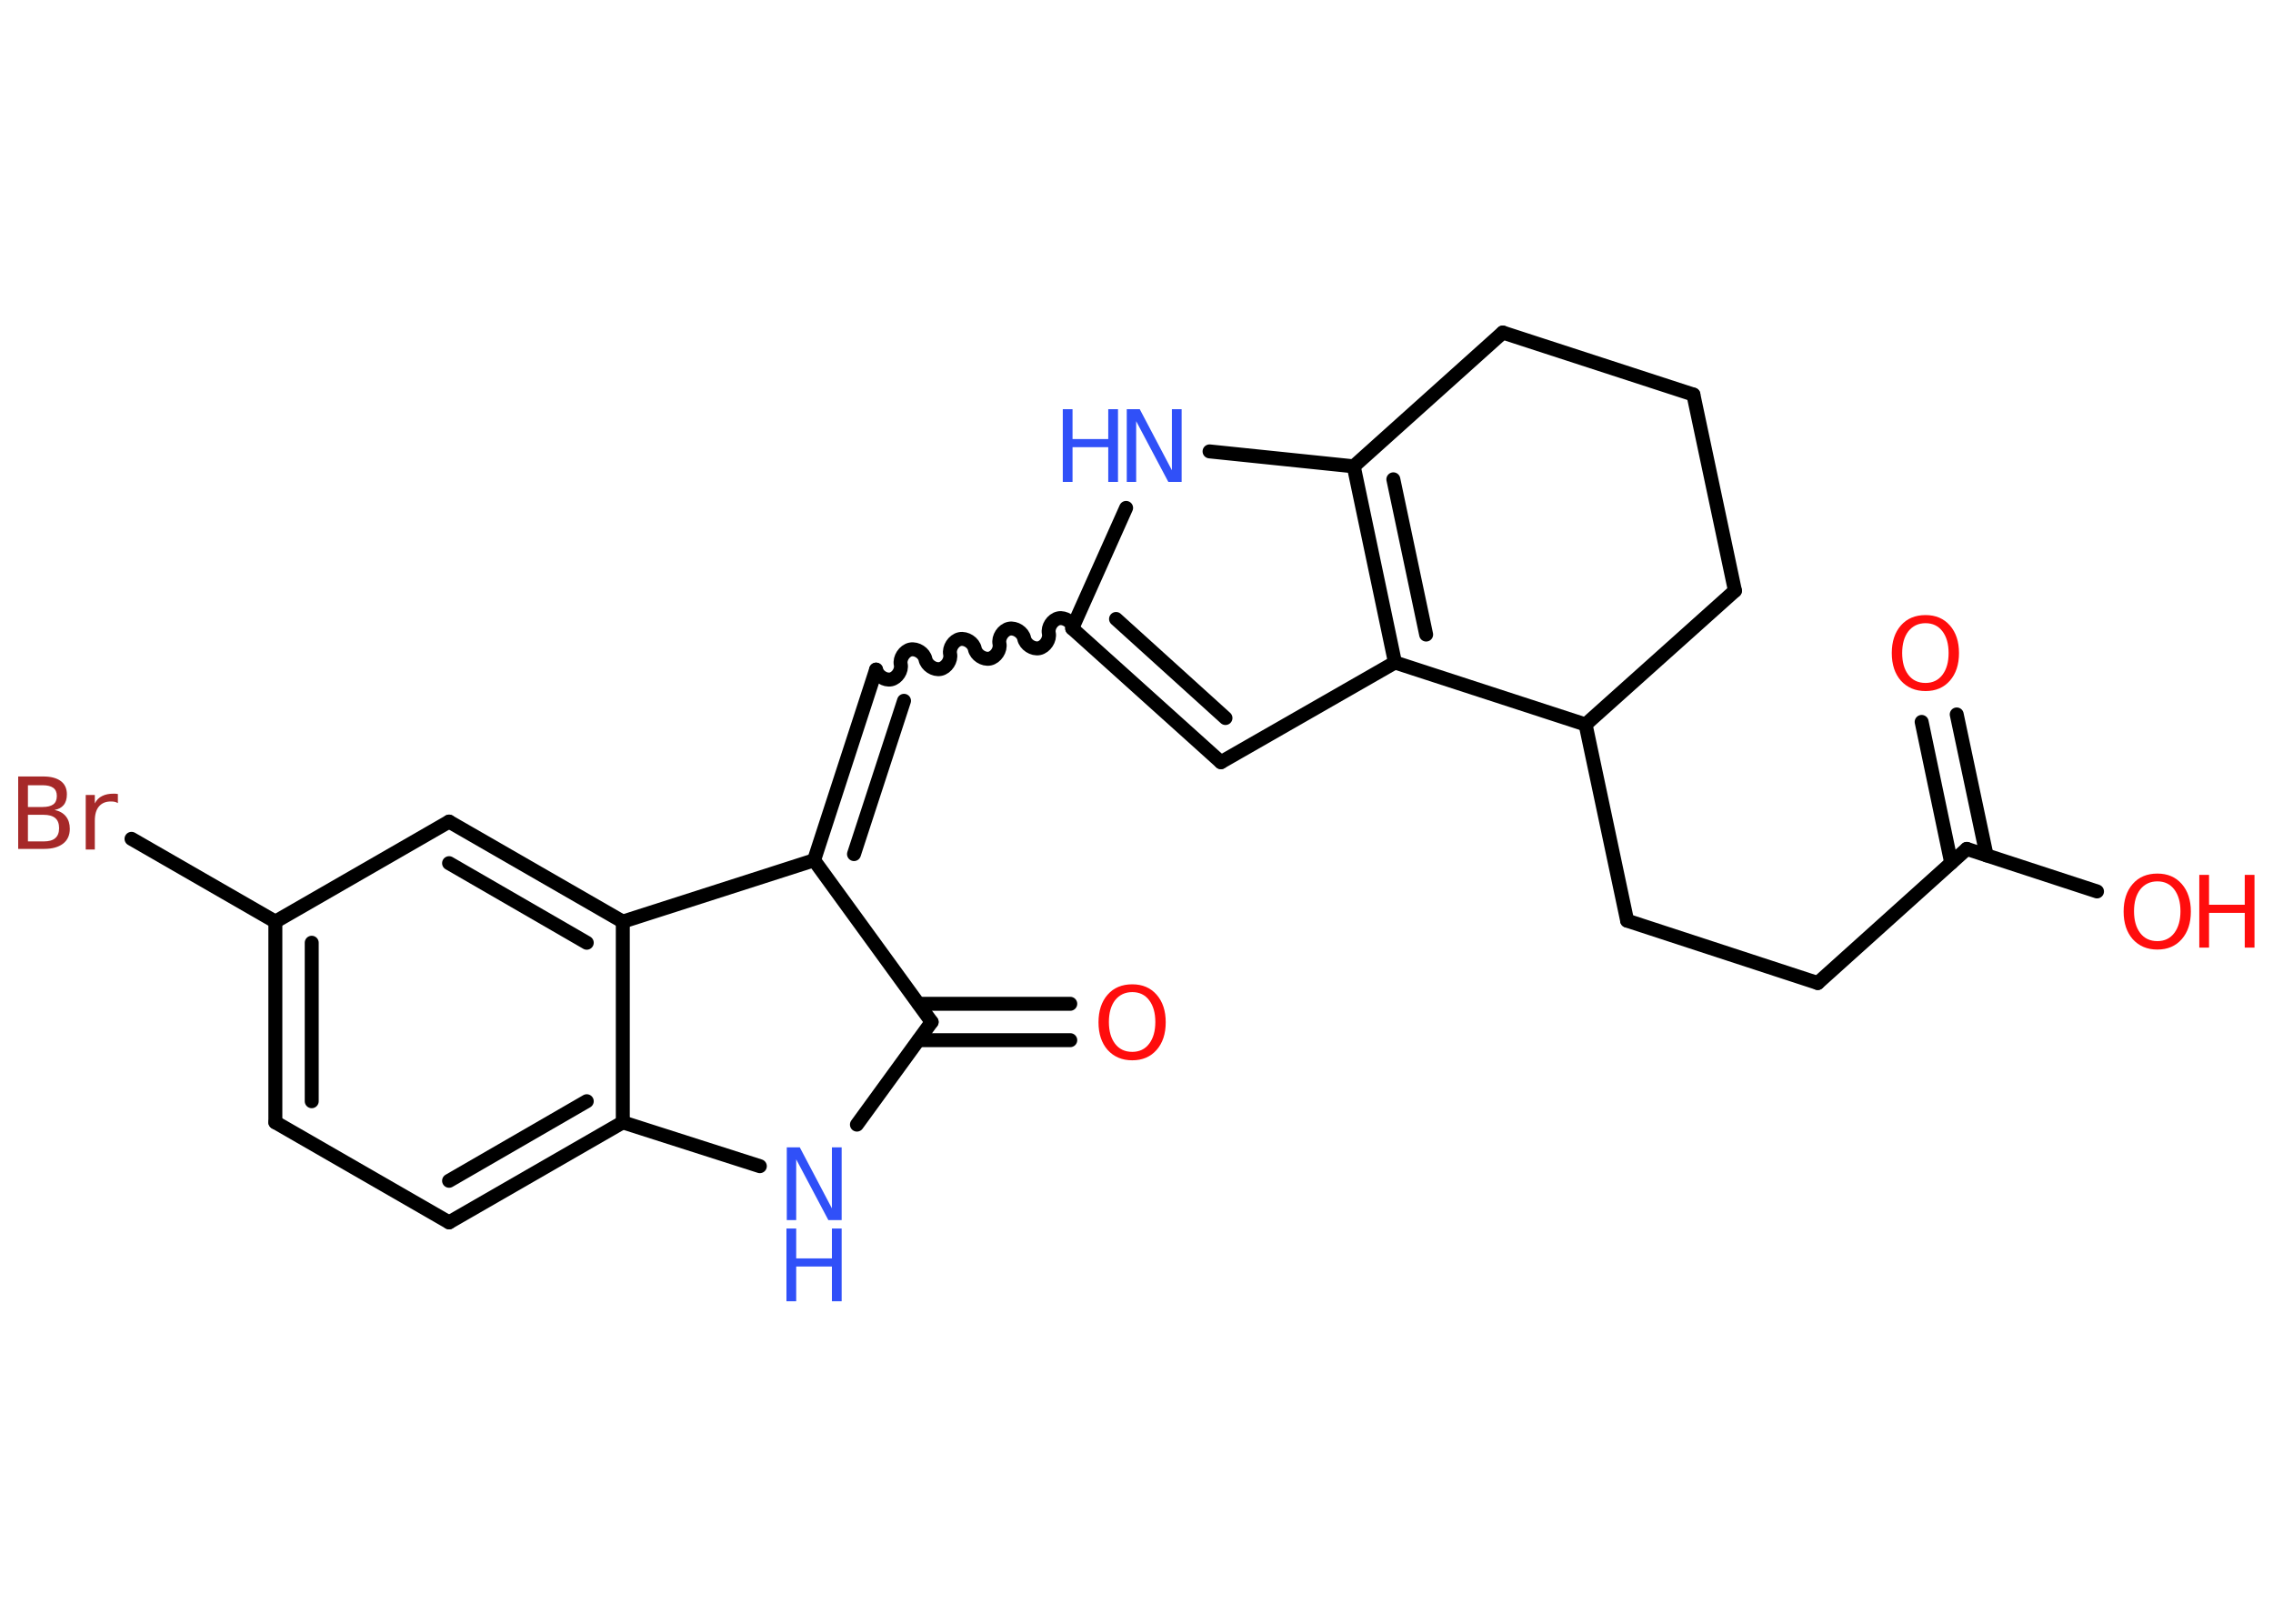 <?xml version='1.0' encoding='UTF-8'?>
<!DOCTYPE svg PUBLIC "-//W3C//DTD SVG 1.1//EN" "http://www.w3.org/Graphics/SVG/1.1/DTD/svg11.dtd">
<svg version='1.2' xmlns='http://www.w3.org/2000/svg' xmlns:xlink='http://www.w3.org/1999/xlink' width='70.0mm' height='50.0mm' viewBox='0 0 70.0 50.0'>
  <desc>Generated by the Chemistry Development Kit (http://github.com/cdk)</desc>
  <g stroke-linecap='round' stroke-linejoin='round' stroke='#000000' stroke-width='.43' fill='#FF0D0D'>
    <rect x='.0' y='.0' width='70.0' height='50.0' fill='#FFFFFF' stroke='none'/>
    <g id='mol1' class='mol'>
      <g id='mol1bnd1' class='bond'>
        <line x1='60.26' y1='22.0' x2='61.18' y2='26.34'/>
        <line x1='59.18' y1='22.23' x2='60.09' y2='26.57'/>
      </g>
      <line id='mol1bnd2' class='bond' x1='60.57' y1='26.14' x2='64.58' y2='27.45'/>
      <line id='mol1bnd3' class='bond' x1='60.57' y1='26.14' x2='55.98' y2='30.27'/>
      <line id='mol1bnd4' class='bond' x1='55.98' y1='30.27' x2='50.11' y2='28.35'/>
      <line id='mol1bnd5' class='bond' x1='50.11' y1='28.35' x2='48.83' y2='22.31'/>
      <line id='mol1bnd6' class='bond' x1='48.83' y1='22.31' x2='53.43' y2='18.19'/>
      <line id='mol1bnd7' class='bond' x1='53.43' y1='18.19' x2='52.15' y2='12.15'/>
      <line id='mol1bnd8' class='bond' x1='52.15' y1='12.15' x2='46.28' y2='10.24'/>
      <line id='mol1bnd9' class='bond' x1='46.28' y1='10.24' x2='41.69' y2='14.36'/>
      <line id='mol1bnd10' class='bond' x1='41.69' y1='14.36' x2='37.25' y2='13.9'/>
      <line id='mol1bnd11' class='bond' x1='34.68' y1='15.64' x2='33.02' y2='19.35'/>
      <path id='mol1bnd12' class='bond' d='M26.98 20.62c.04 .19 .27 .34 .46 .3c.19 -.04 .34 -.27 .3 -.46c-.04 -.19 .11 -.42 .3 -.46c.19 -.04 .42 .11 .46 .3c.04 .19 .27 .34 .46 .3c.19 -.04 .34 -.27 .3 -.46c-.04 -.19 .11 -.42 .3 -.46c.19 -.04 .42 .11 .46 .3c.04 .19 .27 .34 .46 .3c.19 -.04 .34 -.27 .3 -.46c-.04 -.19 .11 -.42 .3 -.46c.19 -.04 .42 .11 .46 .3c.04 .19 .27 .34 .46 .3c.19 -.04 .34 -.27 .3 -.46c-.04 -.19 .11 -.42 .3 -.46c.19 -.04 .42 .11 .46 .3' fill='none' stroke='#000000' stroke-width='.43'/>
      <g id='mol1bnd13' class='bond'>
        <line x1='26.98' y1='20.62' x2='25.07' y2='26.49'/>
        <line x1='27.84' y1='21.58' x2='26.3' y2='26.3'/>
      </g>
      <line id='mol1bnd14' class='bond' x1='25.07' y1='26.49' x2='28.69' y2='31.47'/>
      <g id='mol1bnd15' class='bond'>
        <line x1='28.29' y1='30.91' x2='32.96' y2='30.91'/>
        <line x1='28.29' y1='32.03' x2='32.96' y2='32.03'/>
      </g>
      <line id='mol1bnd16' class='bond' x1='28.69' y1='31.47' x2='26.39' y2='34.63'/>
      <line id='mol1bnd17' class='bond' x1='23.4' y1='35.91' x2='19.18' y2='34.56'/>
      <g id='mol1bnd18' class='bond'>
        <line x1='13.83' y1='37.64' x2='19.18' y2='34.56'/>
        <line x1='13.83' y1='36.36' x2='18.07' y2='33.91'/>
      </g>
      <line id='mol1bnd19' class='bond' x1='13.83' y1='37.64' x2='8.48' y2='34.56'/>
      <g id='mol1bnd20' class='bond'>
        <line x1='8.48' y1='28.38' x2='8.48' y2='34.56'/>
        <line x1='9.6' y1='29.03' x2='9.6' y2='33.91'/>
      </g>
      <line id='mol1bnd21' class='bond' x1='8.48' y1='28.38' x2='4.05' y2='25.83'/>
      <line id='mol1bnd22' class='bond' x1='8.48' y1='28.38' x2='13.83' y2='25.3'/>
      <g id='mol1bnd23' class='bond'>
        <line x1='19.18' y1='28.38' x2='13.83' y2='25.3'/>
        <line x1='18.07' y1='29.03' x2='13.83' y2='26.58'/>
      </g>
      <line id='mol1bnd24' class='bond' x1='19.18' y1='34.56' x2='19.18' y2='28.38'/>
      <line id='mol1bnd25' class='bond' x1='25.07' y1='26.49' x2='19.18' y2='28.38'/>
      <g id='mol1bnd26' class='bond'>
        <line x1='33.02' y1='19.35' x2='37.6' y2='23.47'/>
        <line x1='34.37' y1='19.06' x2='37.74' y2='22.11'/>
      </g>
      <line id='mol1bnd27' class='bond' x1='37.6' y1='23.47' x2='42.96' y2='20.4'/>
      <g id='mol1bnd28' class='bond'>
        <line x1='41.69' y1='14.36' x2='42.96' y2='20.4'/>
        <line x1='42.91' y1='14.76' x2='43.92' y2='19.54'/>
      </g>
      <line id='mol1bnd29' class='bond' x1='48.83' y1='22.31' x2='42.96' y2='20.4'/>
      <path id='mol1atm1' class='atom' d='M59.3 19.19q-.33 .0 -.53 .25q-.19 .25 -.19 .67q.0 .42 .19 .67q.19 .25 .53 .25q.33 .0 .52 -.25q.19 -.25 .19 -.67q.0 -.42 -.19 -.67q-.19 -.25 -.52 -.25zM59.3 18.94q.47 .0 .75 .32q.28 .32 .28 .85q.0 .53 -.28 .85q-.28 .32 -.75 .32q-.47 .0 -.76 -.32q-.28 -.32 -.28 -.85q.0 -.53 .28 -.85q.28 -.32 .76 -.32z' stroke='none'/>
      <g id='mol1atm3' class='atom'>
        <path d='M66.44 27.14q-.33 .0 -.53 .25q-.19 .25 -.19 .67q.0 .42 .19 .67q.19 .25 .53 .25q.33 .0 .52 -.25q.19 -.25 .19 -.67q.0 -.42 -.19 -.67q-.19 -.25 -.52 -.25zM66.44 26.9q.47 .0 .75 .32q.28 .32 .28 .85q.0 .53 -.28 .85q-.28 .32 -.75 .32q-.47 .0 -.76 -.32q-.28 -.32 -.28 -.85q.0 -.53 .28 -.85q.28 -.32 .76 -.32z' stroke='none'/>
        <path d='M67.73 26.94h.3v.92h1.1v-.92h.3v2.24h-.3v-1.07h-1.1v1.07h-.3v-2.24z' stroke='none'/>
      </g>
      <g id='mol1atm11' class='atom'>
        <path d='M34.69 12.6h.41l.99 1.88v-1.88h.3v2.24h-.41l-.99 -1.87v1.87h-.29v-2.24z' stroke='none' fill='#3050F8'/>
        <path d='M32.73 12.6h.3v.92h1.1v-.92h.3v2.24h-.3v-1.07h-1.1v1.07h-.3v-2.24z' stroke='none' fill='#3050F8'/>
      </g>
      <path id='mol1atm16' class='atom' d='M34.87 30.55q-.33 .0 -.53 .25q-.19 .25 -.19 .67q.0 .42 .19 .67q.19 .25 .53 .25q.33 .0 .52 -.25q.19 -.25 .19 -.67q.0 -.42 -.19 -.67q-.19 -.25 -.52 -.25zM34.87 30.31q.47 .0 .75 .32q.28 .32 .28 .85q.0 .53 -.28 .85q-.28 .32 -.75 .32q-.47 .0 -.76 -.32q-.28 -.32 -.28 -.85q.0 -.53 .28 -.85q.28 -.32 .76 -.32z' stroke='none'/>
      <g id='mol1atm17' class='atom'>
        <path d='M24.22 35.33h.41l.99 1.88v-1.88h.3v2.24h-.41l-.99 -1.87v1.87h-.29v-2.24z' stroke='none' fill='#3050F8'/>
        <path d='M24.22 37.83h.3v.92h1.1v-.92h.3v2.24h-.3v-1.07h-1.1v1.07h-.3v-2.24z' stroke='none' fill='#3050F8'/>
      </g>
      <path id='mol1atm22' class='atom' d='M.86 25.09v.82h.48q.25 .0 .36 -.1q.12 -.1 .12 -.31q.0 -.21 -.12 -.31q-.12 -.1 -.36 -.1h-.48zM.86 24.17v.68h.45q.22 .0 .33 -.08q.11 -.08 .11 -.26q.0 -.17 -.11 -.25q-.11 -.08 -.33 -.08h-.45zM.56 23.91h.77q.35 .0 .54 .14q.19 .14 .19 .41q.0 .21 -.1 .33q-.1 .12 -.28 .15q.23 .05 .35 .2q.12 .15 .12 .38q.0 .3 -.21 .46q-.21 .16 -.58 .16h-.8v-2.24zM3.63 24.73q-.05 -.03 -.1 -.04q-.05 -.01 -.12 -.01q-.23 .0 -.36 .15q-.13 .15 -.13 .44v.89h-.28v-1.68h.28v.26q.08 -.16 .23 -.23q.14 -.07 .34 -.07q.03 .0 .06 .0q.03 .0 .08 .01v.28z' stroke='none' fill='#A62929'/>
    </g>
  </g>
</svg>
